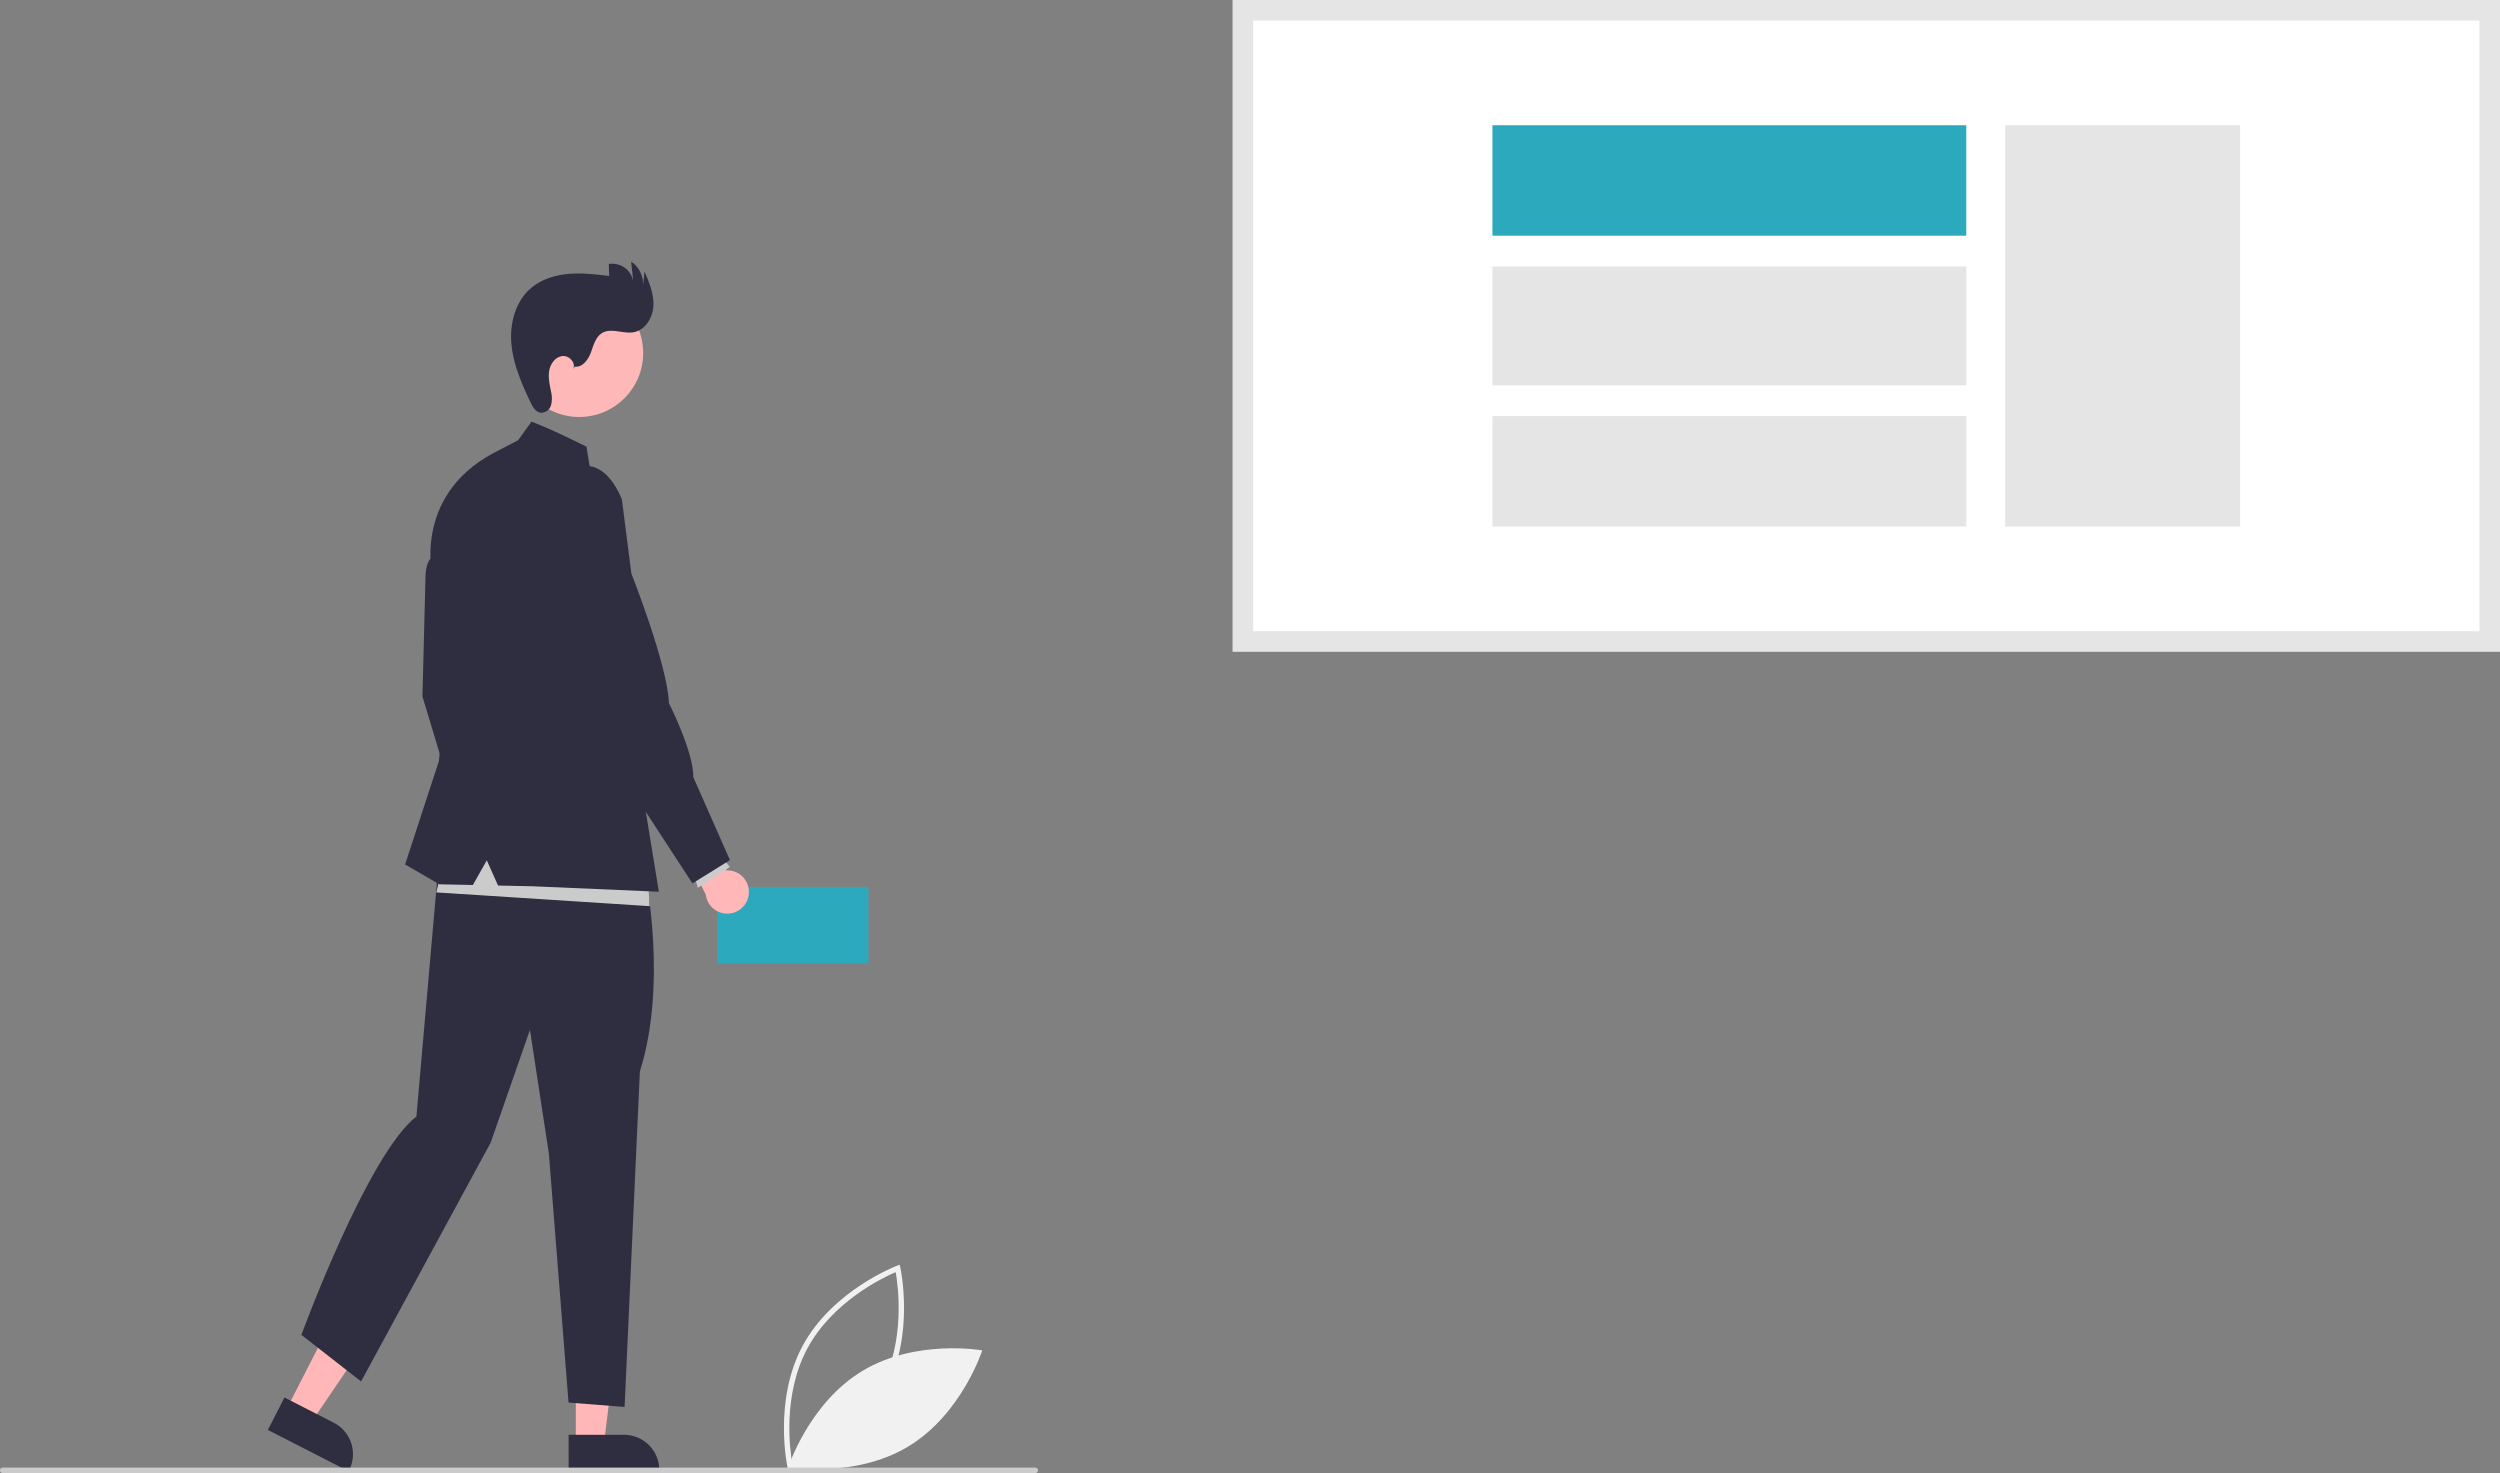 <svg data-name="Layer 1" xmlns="http://www.w3.org/2000/svg" width="922.431" height="543.515" viewBox="0 0 922.431 543.515" xmlns:xlink="http://www.w3.org/1999/xlink"><rect x="0" y="0" width="922.431" height="543.515" fill="#808080" stroke="none"/><path d="M429.404,719.955c-.056-.245-5.44-24.798,5.556-45.19,10.996-20.392,34.468-29.385,34.704-29.474l1.073-.402.253,1.118c.056.245,5.44,24.798-5.556,45.19-10.996,20.392-34.468,29.385-34.704,29.474l-1.073.402Zm39.862-72.338c-4.702,2.022-23.258,10.874-32.545,28.097-9.288,17.225-6.486,37.594-5.592,42.631,4.7-2.018,23.249-10.855,32.545-28.097C472.961,673.025,470.16,652.657,469.266,647.617Z" transform="translate(-138.785 -178.243)" fill="#f1f1f1"/><path d="M457.031,684.044c-19.761,11.889-27.371,35.503-27.371,35.503s24.428,4.339,44.188-7.55,27.371-35.503,27.371-35.503S476.792,672.156,457.031,684.044Z" transform="translate(-138.785 -178.243)" fill="#f1f1f1"/><path d="M403.382,533.755h55.827V505.493H403.382Z" transform="translate(-138.785 -178.243)" fill="#2ca9bc"/><path d="M415.049,508.293a7.937,7.937,0,0,0-8.311-8.89L398.884,483.055l-11.099,2.35,11.415,22.931a7.98,7.98,0,0,0,15.848-.042Z" transform="translate(-138.785 -178.243)" fill="#ffb7b7"/><polygon points="105.767 519.858 115.004 524.585 137.634 491.205 124 484.228 105.767 519.858" fill="#ffb7b7"/><path d="M243.739,693.879l18.192,9.31.001 0a13.024,13.024,0,0,1,5.66,17.526l-.193.377-29.785-15.243Z" transform="translate(-138.785 -178.243)" fill="#2f2e41"/><polygon points="212.454 532.791 222.83 532.79 227.767 492.766 212.452 492.766 212.454 532.791" fill="#ffb7b7"/><path d="M348.591,707.645l20.435-.001h.001a13.024,13.024,0,0,1,13.023,13.023v.423l-33.459.001Z" transform="translate(-138.785 -178.243)" fill="#2f2e41"/><path d="M302.7,384.564s-6.949-5.324-6.949,7.68l-1.097,42.972,12.252,40.595,7.132-13.166-2.926-28.526Z" transform="translate(-138.785 -178.243)" fill="#2f2e41"/><path d="M377.031,502.101s8.058,39.241-2.149,71.445L369.242,697.367l-20.682-1.612-7.252-91.858-6.983-45.661L319.821,599.868l-47.809,88.098-22.024-17.19s24.407-66.595,42.437-80.577l9.043-102.996Z" transform="translate(-138.785 -178.243)" fill="#2f2e41"/><circle cx="213.732" cy="130.275" r="23.581" fill="#ffb8b8"/><path d="M350.848,313.519c2.827.368,4.959-2.524,5.948-5.198s1.743-5.786,4.2-7.23c3.358-1.973,7.654.4,11.494-.251,4.336-.735,7.156-5.331,7.377-9.723s-1.527-8.617-3.242-12.667l-.599,5.033a9.981,9.981,0,0,0-4.362-8.724l.772,7.385a7.839,7.839,0,0,0-9.018-6.486l.122,4.401c-5.008-.596-10.061-1.192-15.084-.738s-10.082,2.043-13.889,5.351c-5.695,4.949-7.775,13.097-7.077,20.609s3.799,14.569,7.031,21.387c.813,1.715,1.938,3.651,3.824,3.869a3.852,3.852,0,0,0,3.771-2.842,10.302,10.302,0,0,0-.046-5.061c-.476-2.532-1.077-5.12-.629-7.658s2.273-5.045,4.831-5.356,5.175,2.613,3.945,4.877Z" transform="translate(-138.785 -178.243)" fill="#2f2e41"/><polygon points="239.706 334.352 160.991 329.274 166.915 304.729 238.859 320.81 239.706 334.352" fill="#cbcbcb"/><path d="M329.947,340.677l4.937-6.855s5.518,1.875,20.298,9.232l1.044,6.422,25.654,157.787-46.63-2.011-12.698-.27-4.155-9.315-5.124,9.118-12.4-.264-12.617-7.314,12.435-38.035,4.023-34.744-6.217-32.732s-7.823-30.057,22.309-46.264Z" transform="translate(-138.785 -178.243)" fill="#2f2e41"/><polygon points="255.787 321.656 257.48 327.581 269.329 319.864 264.858 314.745 255.787 321.656" fill="#cbcbcb"/><path d="M338.767,359.748s18.368-23.45,29.47,2.686l3.5,27.389s13.449,34.045,13.854,47.819c0,0,9.118,17.977,9.034,27.419l13.489,30.537-13.835,8.589L355.991,445.481Z" transform="translate(-138.785 -178.243)" fill="#2f2e41"/><path d="M520.785,721.757h-381a1,1,0,0,1,0-2h381a1,1,0,0,1,0,2Z" transform="translate(-138.785 -178.243)" fill="#cbcbcb"/><path d="M597.358,414.942h460.062V182.038H597.358Z" transform="translate(-138.785 -178.243)" fill="#fff"/><path d="M1061.215,418.737H593.563V178.243h467.652ZM601.153,411.147h452.472V185.833H601.153Z" transform="translate(-138.785 -178.243)" fill="#e5e5e5"/><rect x="739.862" y="46.211" width="86.679" height="148.076" fill="#e5e5e5"/><rect x="550.668" y="46.208" width="174.834" height="40.76" fill="#2ca9bc"/><rect x="550.668" y="98.319" width="174.834" height="43.855" fill="#e5e5e5"/><rect x="550.668" y="153.525" width="174.834" height="40.76" fill="#e5e5e5"/></svg>